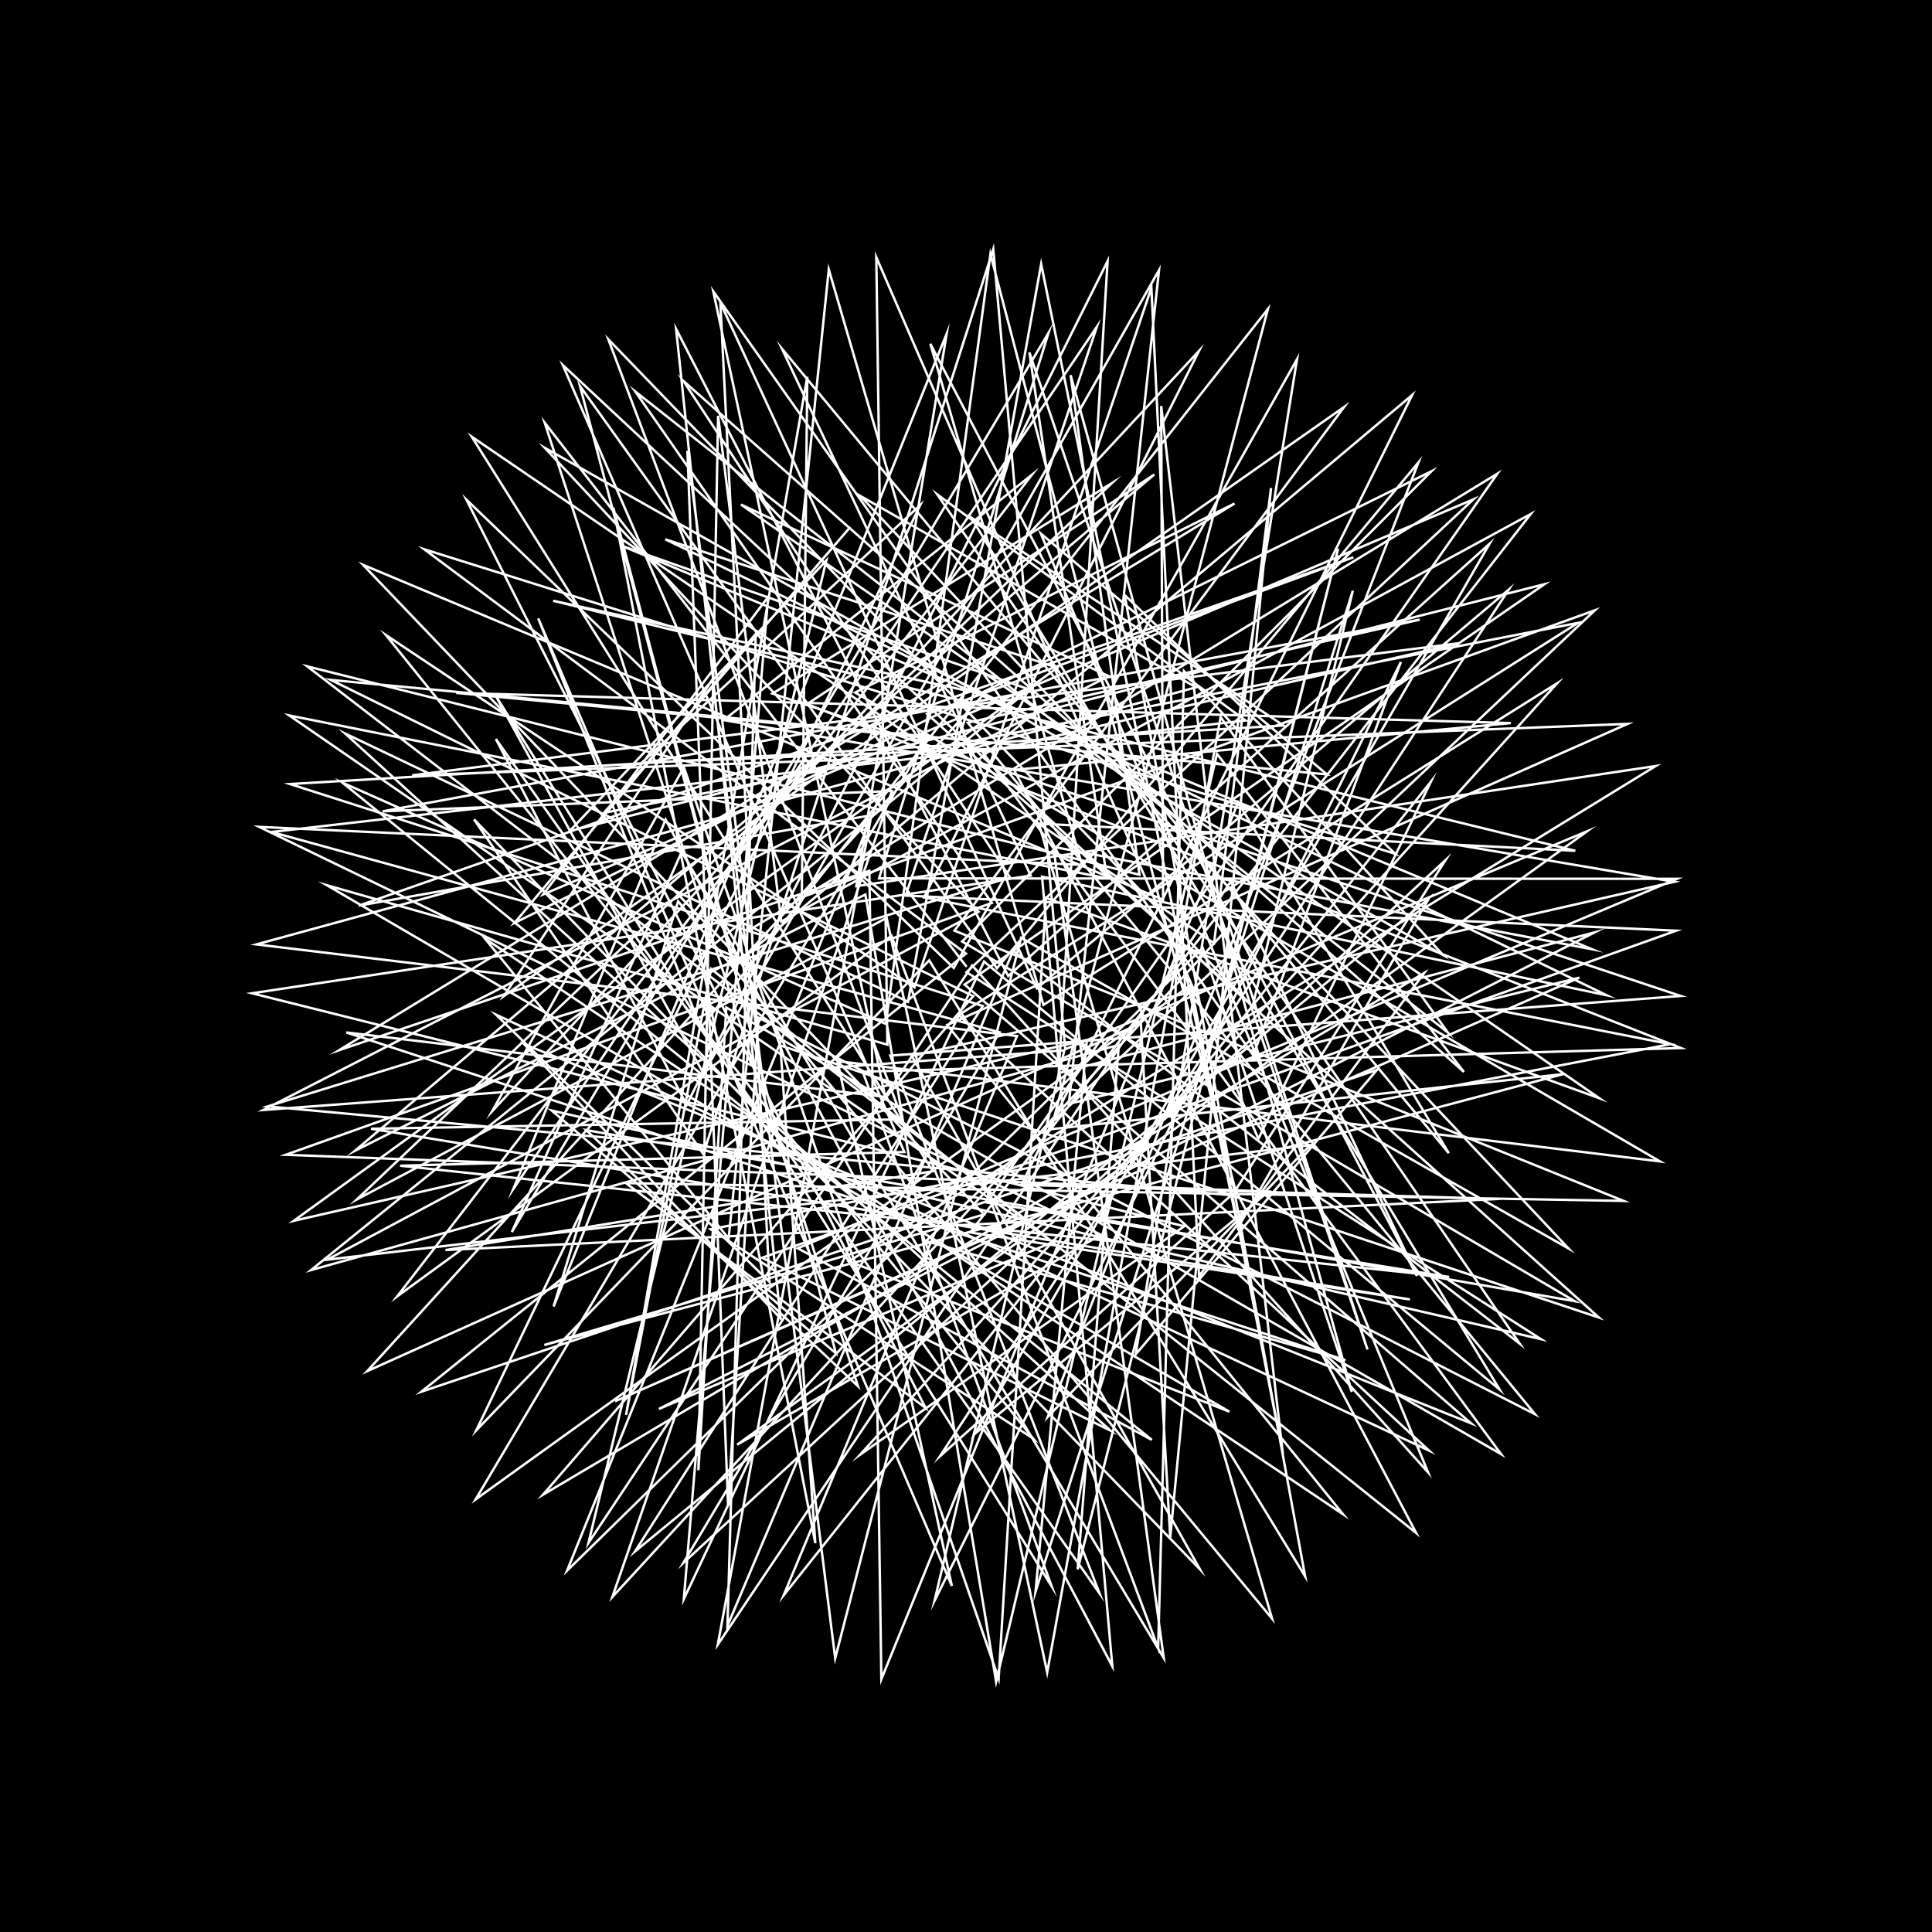 <svg version="1.1" xmlns="http://www.w3.org/2000/svg" xmlns:xlink="http://www.w3.org/1999/xlink" width="800" height="800" viewBox="0 0 800 800"><defs/><g/><g transform="scale(1,1) scale(1,1)"><g transform="scale(1,1)"><rect fill="rgb(0,0,0)" stroke="none" x="0" y="0" width="800" height="800" fill-opacity="1"/></g><path fill="none" stroke="rgb(255,255,255)" paint-order="fill stroke markers" d=" M 400 400 L 225.555 175.036 L 355.272 573.986 L 242.746 467.965 L 652.072 538.778 L 398.401 389.855 L 592.728 195.14 L 213.089 382.131 L 312.945 262.453 L 301.227 673.177 L 419.533 393.686 L 629.279 556.379 L 388.071 204.701 L 515.762 298.348 L 112.424 344.507 L 413.903 427.441 L 282.961 647.158 L 598.551 356.158 L 511.591 492.832 L 410.116 105.24 L 366.789 423.975 L 141.84 324.102 L 476.932 596.224 L 330.319 516.889 L 694.435 363.896 L 363.997 363.722 L 434.174 137.831 L 211.946 510.174 L 282.258 352.801 L 481.876 686.531 L 436.198 350.652 L 659.286 393.076 L 257.501 226.031 L 426.2 285.49 L 128.794 525.91 L 463.283 432.67 L 446.24 649.823 L 554.1 227.179 L 507.696 407.401 L 233.035 151.156 L 374.453 477.028 L 165.712 482.702 L 600.081 528.776 L 408.611 497.927 L 620.042 196.121 L 310.226 385.151 L 284.639 186.636 L 301.474 623.285 L 314.08 421.393 L 635.615 585.592 L 400.766 299.276 L 587.886 256.582 L 158.464 335.943 L 369.336 327.542 L 253.546 661.291 L 509.124 383.651 L 566.247 558.803 L 426.242 145.929 L 458.347 363.69 L 119.795 296.269 L 435.987 514.296 L 272.851 583.41 L 660.288 386.088 L 438.385 444.39 L 458.627 108.138 L 284.332 457.502 L 205.33 305.996 L 455.292 659.772 L 368.649 437.108 L 695.986 412.413 L 319.867 287.2 L 460.454 200.006 L 147.69 496.713 L 367.153 380.079 L 433.613 692.528 L 505.408 296.97 L 599.545 427.556 L 263.038 162.093 L 410.694 373.899 L 118.332 478.173 L 525.287 493.377 L 403.698 593.674 L 616.783 225.171 L 417.483 404.14 L 279.957 136.195 L 323.228 545.975 L 217.097 432.416 L 609.156 589.375 L 399.413 407.681 L 639.545 241.904 L 235.823 344.159 L 342.166 232.101 L 243.676 638.87 L 402.559 399.795 L 591.333 609.679 L 431.014 220.974 L 549.444 320.662 L 136.98 281.542 L 403.006 412.479 L 224.845 618.918 L 589.737 402.887 L 496.482 528.411 L 476.764 119.187 L 378.669 408.837 L 159.799 262.955 L 427.79 595.638 L 294.28 509.003 L 691.636 432.366 L 382.613 371.581 L 496.511 145.267 L 203.796 460.14 L 283.18 317.692 L 413.522 695.083 L 433.121 371.797 L 662.284 454.764 L 306.817 208.926 L 459.092 279.968 L 109.033 459.622 L 440.709 434.927 L 386.973 662.841 L 580.075 274.126 L 518.915 436.935 L 295.361 120.672 L 366.548 454.223 L 143.391 427.51 L 557.135 563.228 L 383.388 513.897 L 660.434 252.696 L 332.007 371.536 L 334.277 156.005 L 259.242 585.891 L 294.456 401.212 L 586.408 634.773 L 419.889 318.777 L 625.597 299.407 L 188.886 286.912 L 383.987 305.472 L 196.961 620.848 L 493.109 407.823 L 531.236 602.175 L 480.833 168.146 L 481.605 372.583 L 150.345 233.892 L 407.47 502.871 L 225.374 556.929 L 647.276 444.777 L 435.217 467.572 L 525.014 127.968 L 290.213 425.568 L 222.867 256.053 L 394.141 656.693 L 346.757 439.374 L 687.374 480.912 L 354.101 286.773 L 511.201 208.496 L 140.41 434.862 L 359.982 360.592 L 364.953 695.291 L 512.678 332.236 L 599.9 477.48 L 323.762 144.351 L 426.805 362.564 L 104.385 411.294 L 490.362 507.769 L 356.134 602.381 L 644.76 282.932 L 432.058 416.086 L 343.185 111.592 L 301.708 512.815 L 200.797 388.608 L 556.139 627.03 L 392.206 424.437 L 673.957 299.742 L 265.792 315.785 L 381.012 209.201 L 197.216 592.264 L 384.776 397.661 L 540.439 652.765 L 465.686 246.384 L 577.766 353.564 L 175.679 227.442 L 399.98 394.863 L 174.47 576.289 L 570.144 443.038 L 470.252 560.83 L 537.083 148.704 L 394.931 400.819 L 193.118 206.877 L 383.224 582.962 L 259.175 489.897 L 672.309 497.266 L 395.206 385.364 L 556.559 168.534 L 208.663 412.432 L 294.993 281.349 L 345.837 686.654 L 422.834 388.32 L 649.486 516.959 L 356.223 205.335 L 495.246 284.599 L 106.186 391.057 L 421.106 428.998 L 324.483 660.596 L 592.497 323.667 L 521.083 471.546 L 362.856 106.511 L 367.446 432.559 L 135.33 366.544 L 509.09 584.559 L 351.55 522.235 L 685.6 317.191 L 354.586 366.957 L 391.992 138.201 L 229.232 540.987 L 280.795 373.211 L 526.766 670.298 L 430.148 341.042 L 652.289 352.291 L 229.055 248.759 L 407.292 287.509 L 152.042 567.768 L 472.415 423.706 L 484.566 636.642 L 526.297 202.088 L 502.711 390.567 L 195.344 180.83 L 386.281 484.985 L 184.462 517.619 L 620.895 496.449 L 422.927 490.582 L 584.717 163.615 L 304.127 399.643 L 253.946 210.192 L 337.608 638.997 L 323.115 432.89 L 662.068 545.557 L 383.957 295.678 L 560.404 230.768 L 148.548 375.014 L 360.811 337.568 L 297.214 680.997 L 509.652 365.007 L 586.703 528.363 L 385.226 142.345 L 448.032 358.139 L 107.332 342.391 L 455.862 511.283 L 305.229 598.218 L 657.183 344.216 L 441.109 434.458 L 411.294 103.202 L 291.233 477.904 L 196.27 339.278 L 496.87 649.816 L 377.584 437.285 L 693.329 365.141 L 299.717 298.195 L 427.284 196.607 L 164.453 536.822 L 369.121 387.488 L 479.567 682.433 L 490.27 277.897 L 597.551 395.461 L 225.562 185.411 L 405.234 377.51 L 135.497 521.602 L 542.444 474.211 L 433.84 586.718 L 587.368 191.44 L 412.804 400.928 L 240.171 159.86 L 346.139 560.395 L 228.442 459.84 L 638.115 554.514 L 400.216 402.56 L 610.128 206.758 L 224.911 370.367 L 318.091 247.147 L 283.155 662.151 L 407.481 398.167 L 620.995 575.415 L 402.106 214.26 L 531.476 300.415 L 120.131 324.659 L 406.94 416.57 L 262.928 642.428 L 591.676 372.014 L 512.588 508.353 L 431.116 109.347 L 375.998 414.813 L 142.916 303.737 L 459.779 592.362 L 315.57 520.823 L 694.089 385.38 L 374.983 370.85 L 454.202 135.28 L 212.568 492.308 L 275.624 339.367 L 460.593 689.983 L 431.488 363.01 L 665.315 412.118 L 275.462 223.3 L 437.837 276.492 L 121.634 505.512 L 450.062 430.618 L 428.79 659.065 L 560.177 244.601 L 518.641 416.835 L 251.894 140.502 L 373.709 463.492 L 153.627 467.389 L 583.824 538.074 L 401.695 510.33 L 633.86 212.834 L 323.509 381.584 L 297.35 172.17 L 289.198 608.788 L 300.752 417.208 L 621.585 602.136 L 407.071 311.741 L 604.194 266.326 L 170.659 321.04 L 370.686 313.856 L 234.801 650.389 L 498.016 392.5 L 559.729 576.361 L 443.322 155.351 L 471.822 362.213 L 127.226 275.924 L 424.892 505.039 L 254.67 580.26 L 654.02 404.812 L 442.569 457.099 L 479.921 111.87 L 291.309 444.552 L 205.09 287.83 L 435.52 656.934 L 357.226 443.774 L 696.056 433.974 L 334.204 291.55 L 477.978 196.475 L 146.935 476.537 L 358.327 370.405 L 412.474 696.378 L 503.936 312.163 L 606.156 443.848 L 282.954 157.705 L 418.229 363.317 L 110.851 458.127 L 509.811 494.928 L 389.178 603.047 L 624.72 244.162 L 429.346 409.235 L 298.279 125.35 L 318.623 530.81 L 205.374 420.131 L 591.729 600.656 L 396.961 420.304 L 653.375 257.933 L 250.083 336.582 L 351.84 218.517" stroke-opacity="1" stroke-linecap="round" stroke-miterlimit="10"/></g></svg>